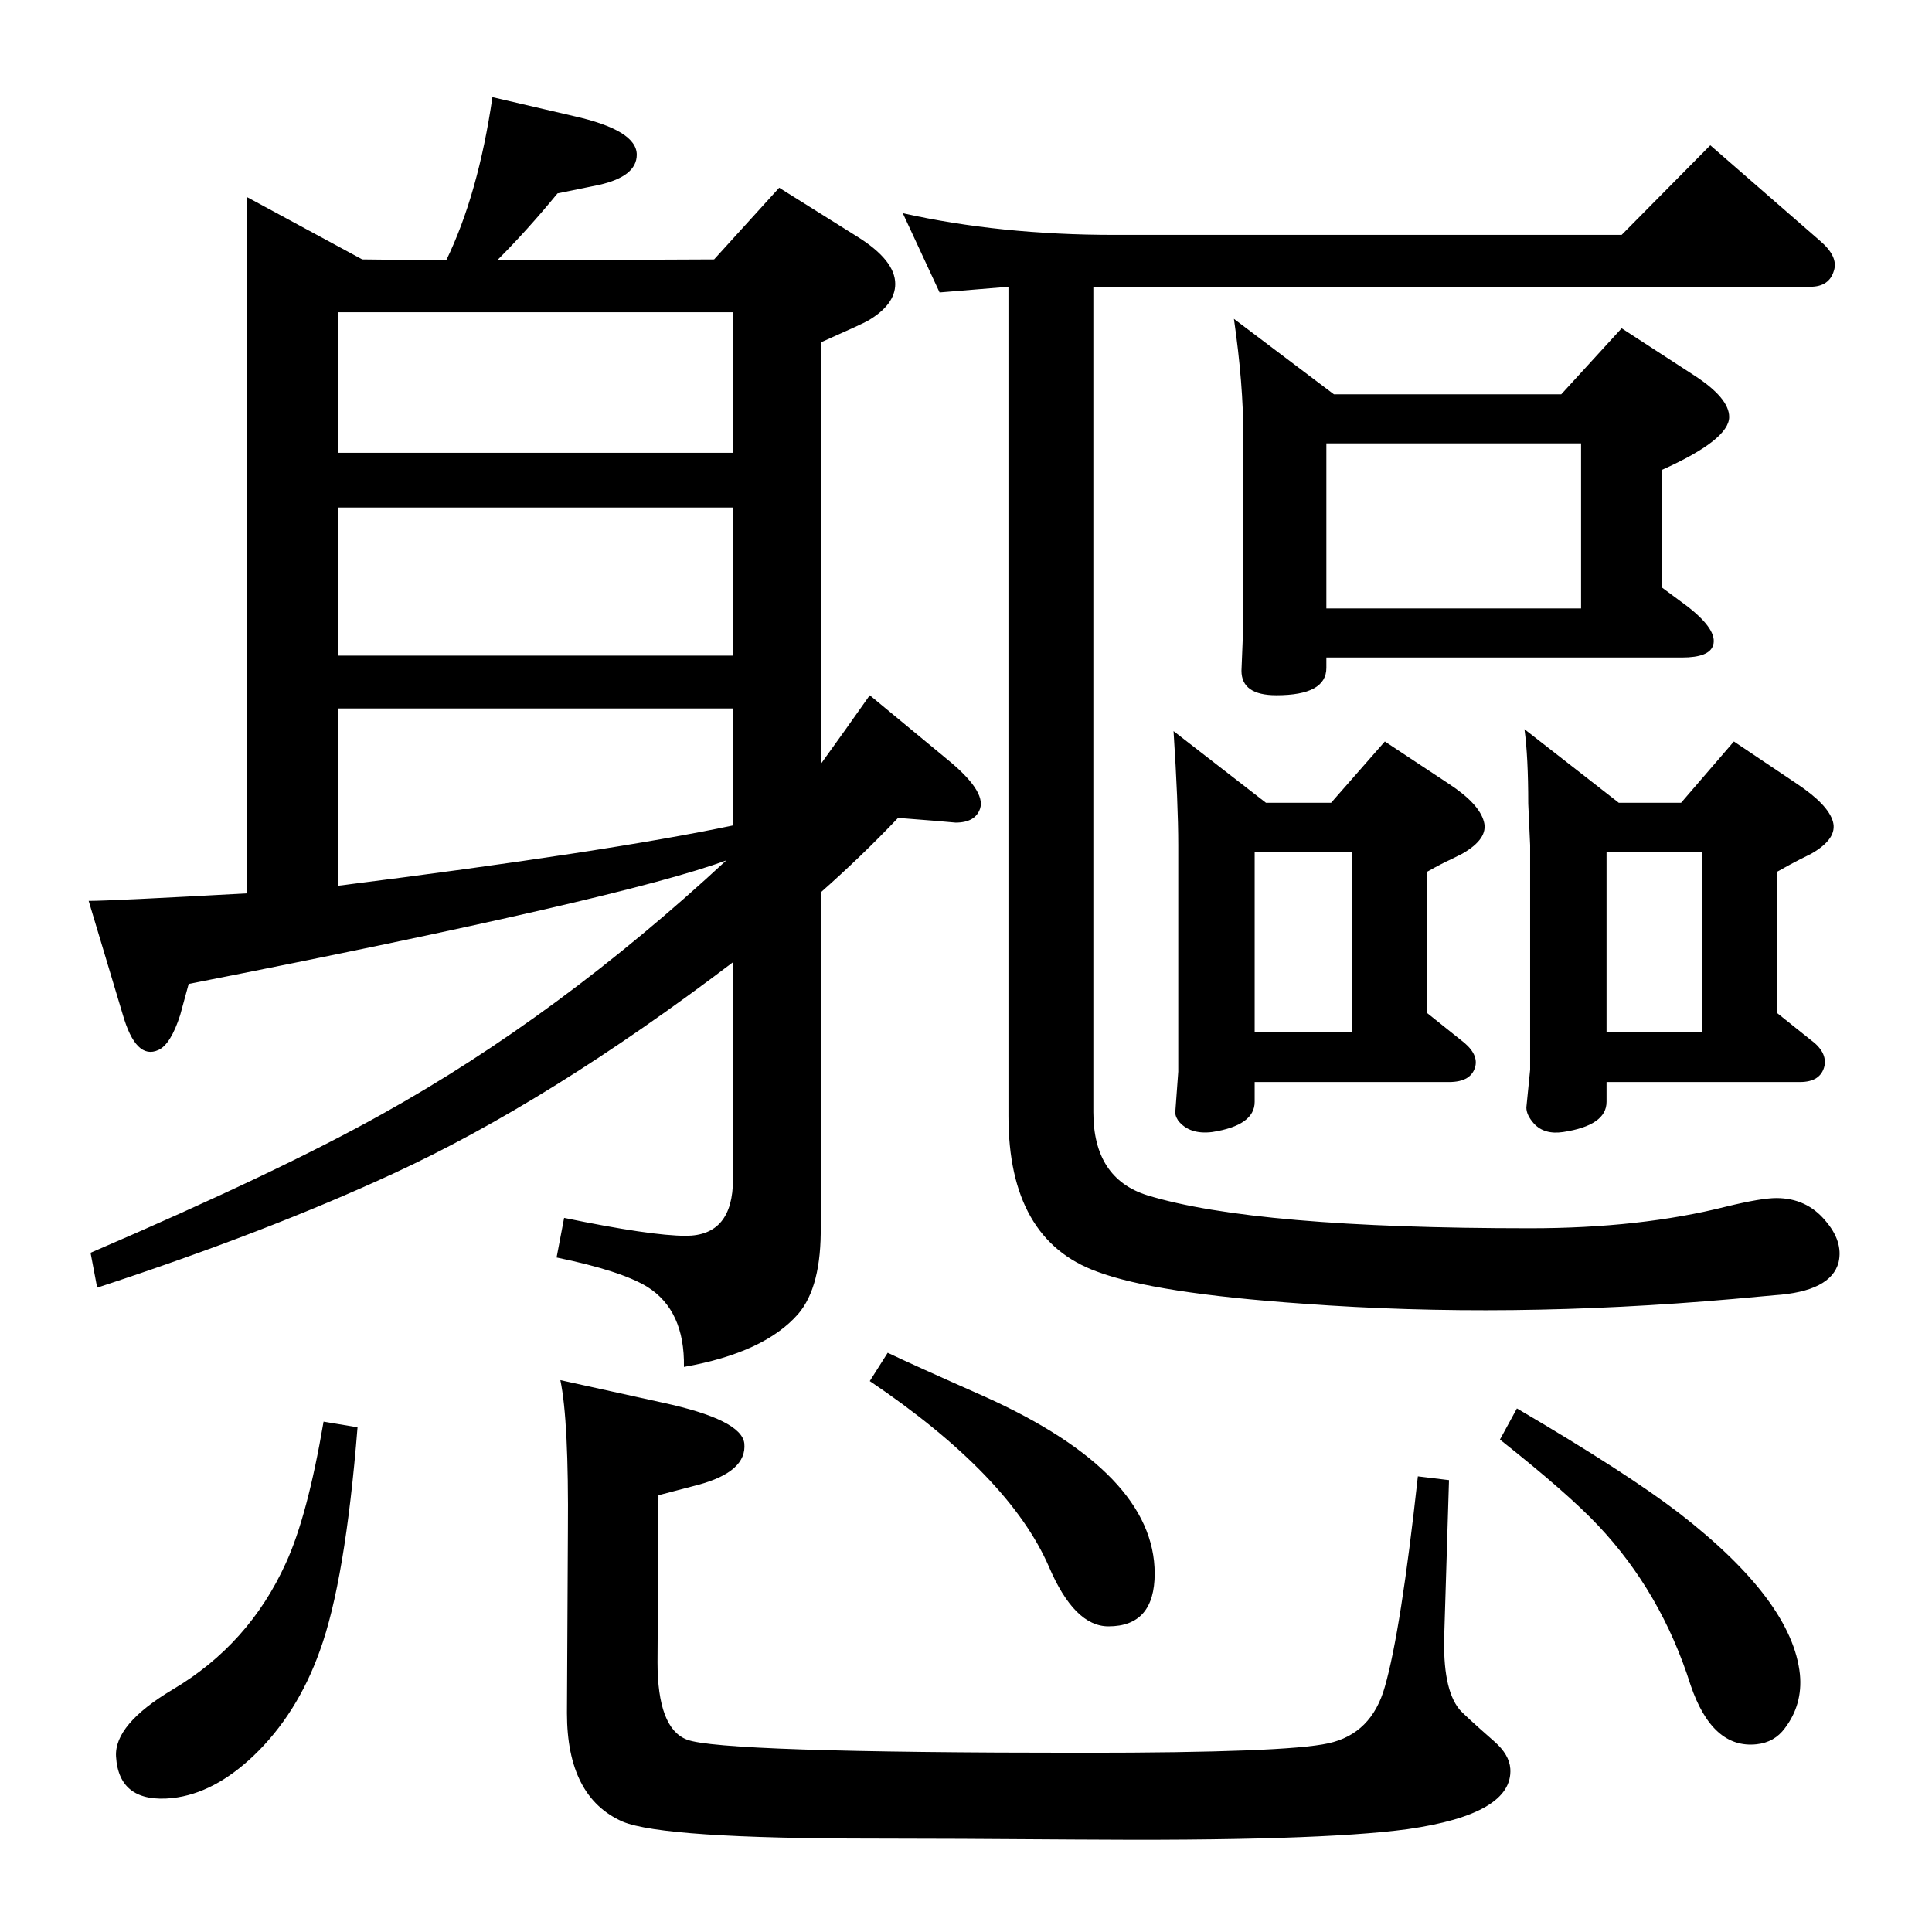 <?xml version="1.0" standalone="no"?>
<!DOCTYPE svg PUBLIC "-//W3C//DTD SVG 1.1//EN" "http://www.w3.org/Graphics/SVG/1.1/DTD/svg11.dtd" >
<svg xmlns="http://www.w3.org/2000/svg" xmlns:xlink="http://www.w3.org/1999/xlink" version="1.1" viewBox="0 0 2048 2048">
  <g transform="matrix(1 0 0 -1 0 2048)">
   <path fill="currentColor"
d="M725 599q1 60 -39 85q-28 17 -96 31l8 42q92 -19 129 -19q50 0 50 60v230q-195 -148 -360 -224q-134 -62 -314 -121l-7 37q200 86 309 147q187 104 365 269q-107 -40 -570 -131l-9 -33q-10 -31 -23 -37q-24 -11 -38 38l-36 120q23 0 168 8v738l122 -66l89 -1
q34 70 49 173l86 -20q67 -15 67 -41q0 -23 -40 -32l-44 -9q-32 -39 -64 -71l230 1l69 76l83 -52q40 -25 40 -50q0 -22 -29 -39q-5 -3 -50 -23v-447q26 36 52 73l81 -67q42 -34 36 -53q-5 -15 -26 -15q-1 0 -23 2l-38 3q-39 -41 -82 -79v-353q1 -65 -24 -94q-36 -41 -121 -56
zM358 1109q286 36 419 64v124h-419v-188zM358 1353h419v157h-419v-157zM358 1568h419v149h-419v-149zM1069 1744l-73 -6l-39 84q103 -23 224 -23h538l94 95l116 -101q20 -17 15 -32q-5 -17 -25 -17h-760v-875q0 -70 57 -88q114 -35 406 -35q117 0 208 23q37 9 53 9
q32 0 52 -24q19 -22 14 -44q-8 -31 -68 -35q-21 -2 -44 -4q-239 -21 -455 -5q-158 11 -219 34q-94 34 -94 165v879zM1782 1197l56 65l67 -45q33 -22 38 -40t-23 -34l-12 -6q-8 -4 -24 -13v-150l35 -28q18 -13 15 -28q-4 -17 -26 -17h-205v-21q0 -25 -46 -32q-20 -3 -31 9
q-8 9 -8 17l4 40v238l-2 44q0 50 -4 79l100 -78h66zM1804 1145h-101v-191h101v191zM1411 1197l57 65l68 -45q32 -21 37 -40q5 -18 -23 -34l-12 -6q-9 -4 -25 -13v-150l35 -28q19 -14 16 -28q-4 -17 -28 -17h-206v-21q0 -25 -45 -32q-24 -3 -36 12q-4 6 -3 11l3 41v240
q0 44 -5 121l98 -76h69zM1433 1145h-103v-191h103v191zM1655 1630l64 70l77 -50q37 -24 37 -44q0 -24 -71 -56v-125l27 -20q32 -25 27 -41q-4 -13 -33 -13h-377v-11q0 -29 -53 -29q-37 0 -37 26l2 50v198q0 56 -10 125l106 -80h241zM1676 1578h-270v-175h270v175zM1503 483
l33 -4l-5 -163q-2 -58 16 -80q4 -5 37 -34q16 -14 17 -29q3 -48 -109 -64q-96 -13 -352 -11q-135 1 -212 1q-225 0 -268 18q-59 26 -59 115l1 193q1 117 -8 160l109 -24q83 -18 86 -43q3 -30 -49 -44l-42 -11l-1 -177q0 -70 31 -82q35 -14 421 -14q214 0 259 10q46 10 60 60
q17 59 35 223zM343 541l36 -6q-13 -163 -40 -237q-24 -67 -70 -111q-42 -40 -86 -45q-57 -6 -60 44q-2 34 60 71q81 48 120 134q23 50 40 150zM1608 555q116 -68 172 -111q120 -93 128 -171q3 -32 -16 -57q-11 -15 -30 -17q-47 -5 -70 63q-31 98 -98 169q-32 34 -104 91z
M941 614q25 -12 104 -47q179 -81 179 -187q0 -56 -49 -56q-36 0 -63 63q-42 97 -190 197z" />
  </g>

</svg>
